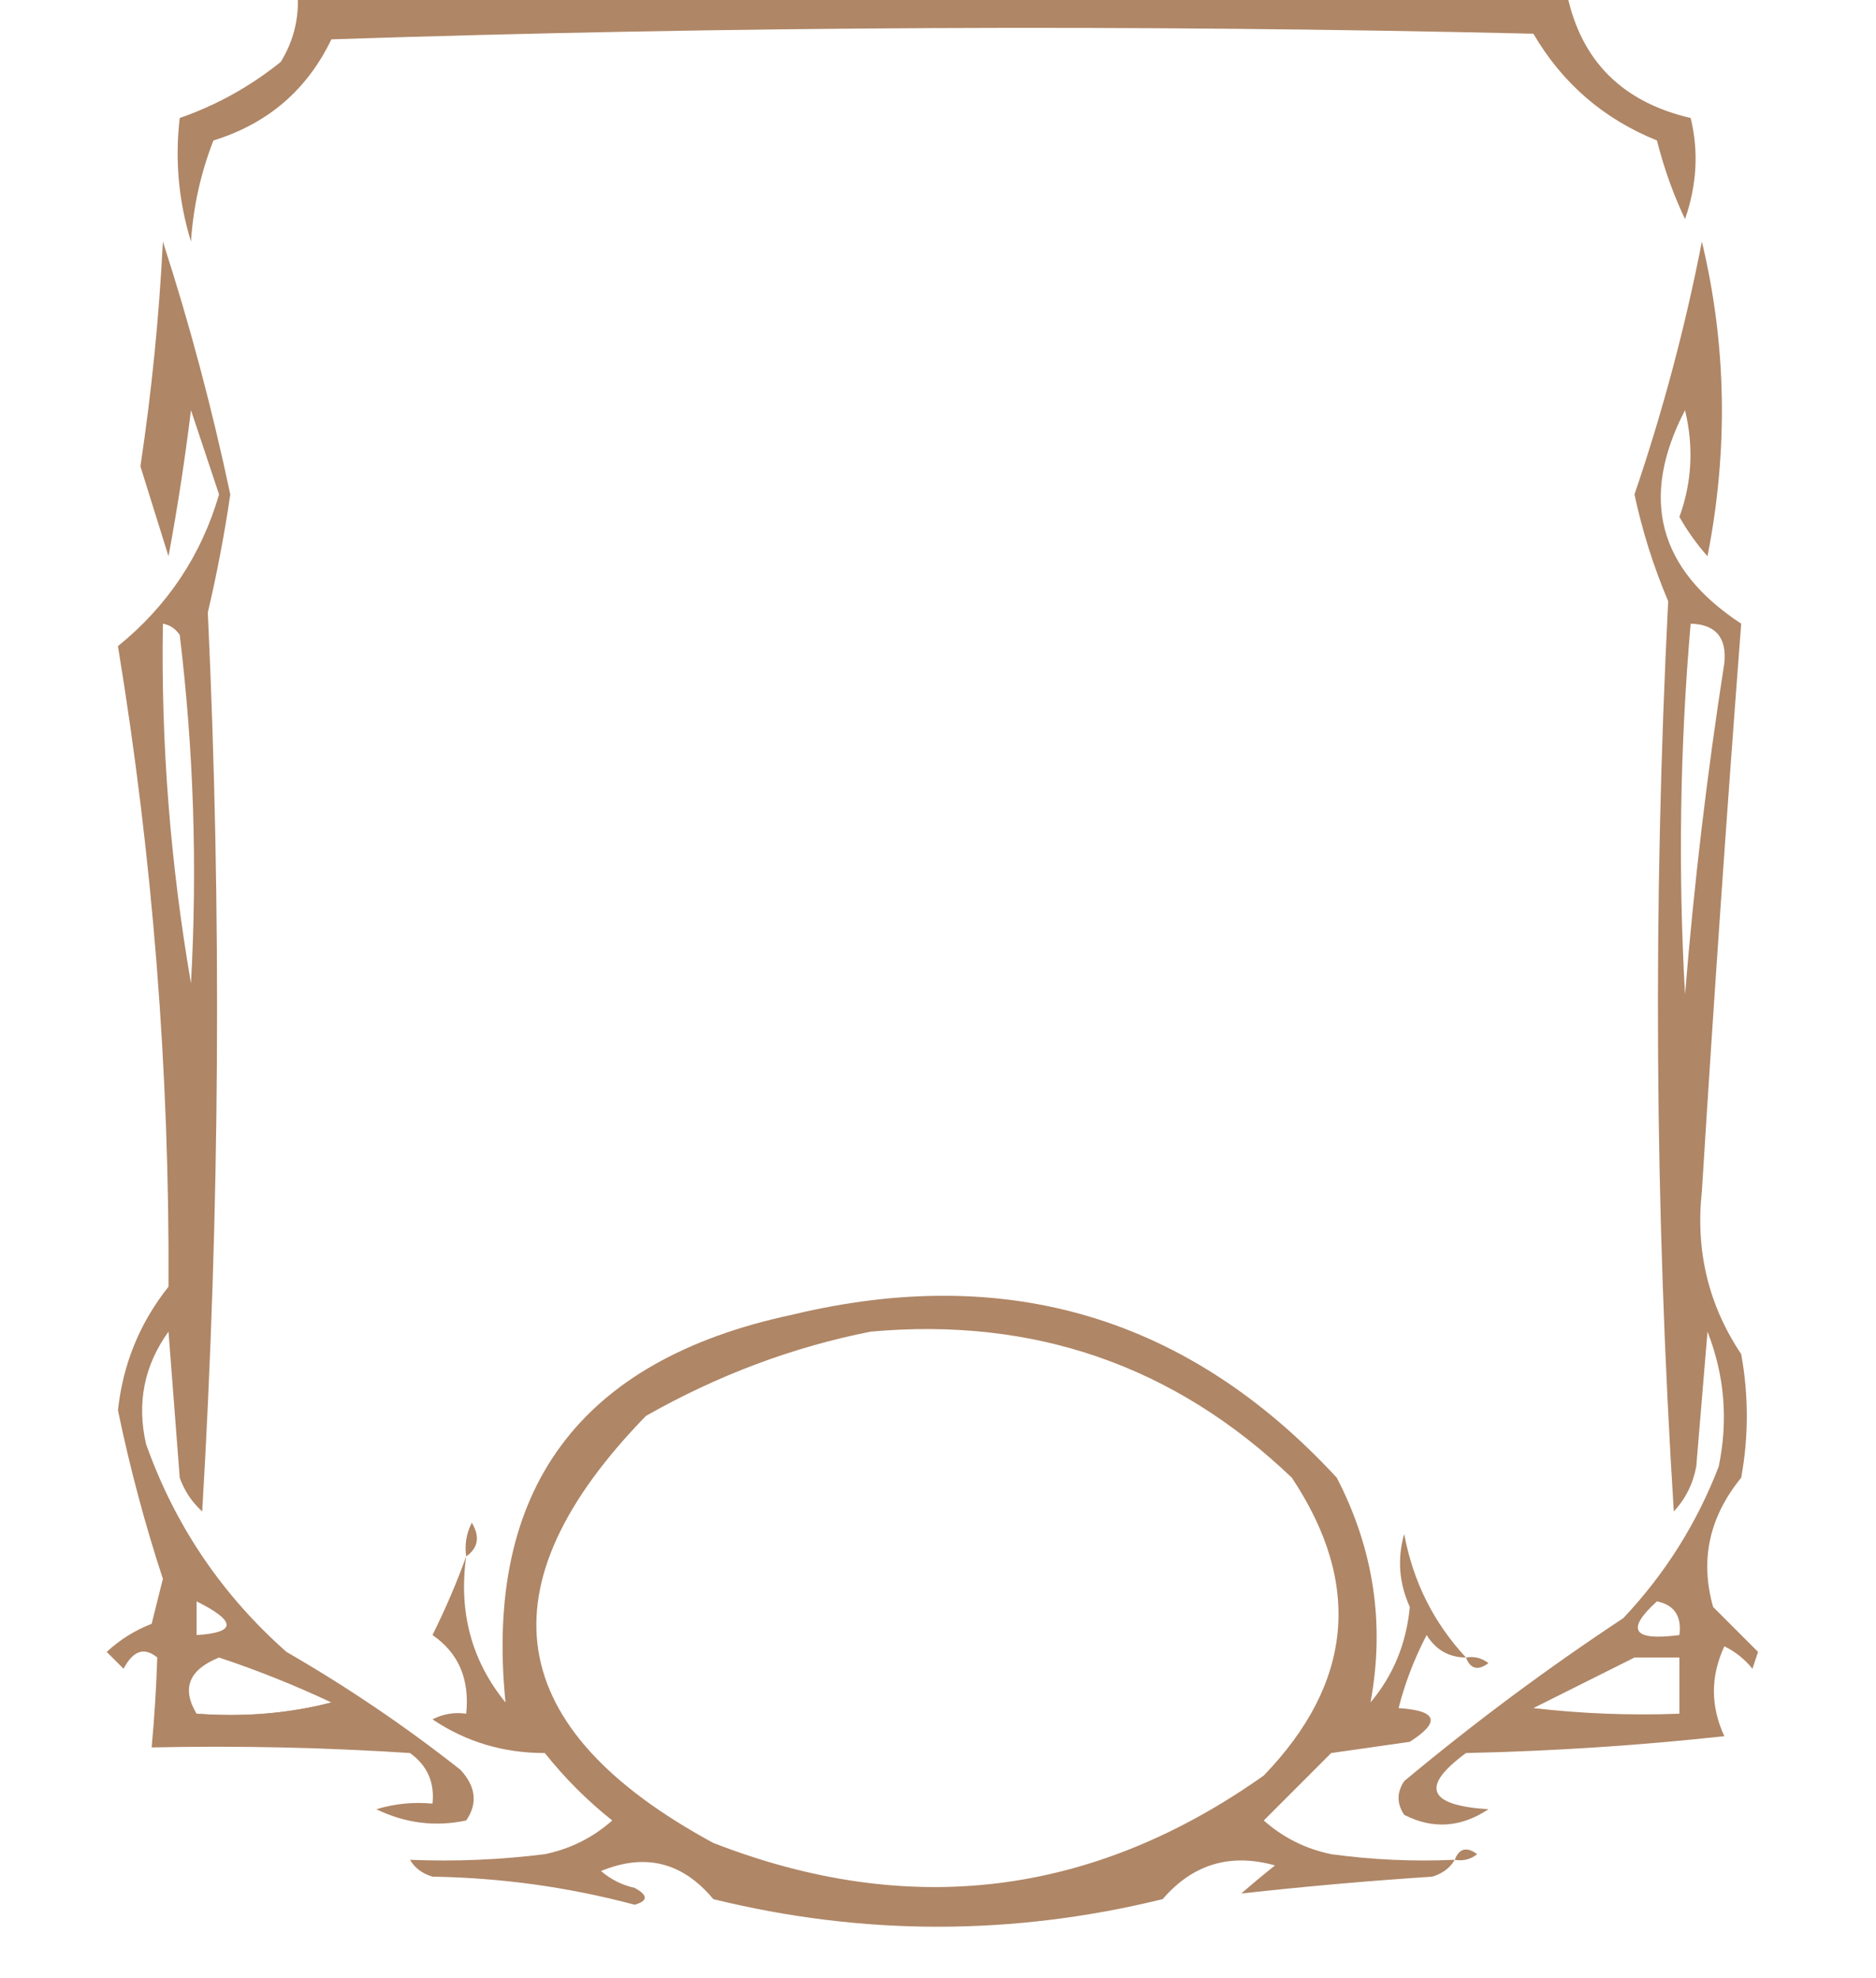 <?xml version="1.0" encoding="UTF-8"?>
<!DOCTYPE svg PUBLIC "-//W3C//DTD SVG 1.1//EN" "http://www.w3.org/Graphics/SVG/1.1/DTD/svg11.dtd">
<svg xmlns="http://www.w3.org/2000/svg" version="1.1" width="167px" height="176px" style="shape-rendering:geometricPrecision; text-rendering:geometricPrecision; image-rendering:optimizeQuality; fill-rule:evenodd; clip-rule:evenodd" xmlns:xlink="http://www.w3.org/1999/xlink">
<g><path style="opacity:1" fill="#af8666" d="M 26.5,-0.5 C 64.167,-0.5 101.833,-0.5 139.5,-0.5C 140.751,5.418 144.418,9.085 150.5,10.5C 151.224,13.451 151.057,16.451 150,19.5C 148.957,17.299 148.123,14.966 147.5,12.5C 142.75,10.583 139.083,7.416 136.5,3C 100.829,2.167 65.162,2.333 29.5,3.5C 27.332,8.008 23.832,11.008 19,12.5C 17.873,15.377 17.206,18.377 17,21.5C 15.894,17.878 15.561,14.211 16,10.5C 19.29,9.355 22.29,7.688 25,5.5C 26.128,3.655 26.628,1.655 26.5,-0.5 Z"/></g>
<g><path style="opacity:1" fill="#af8666" d="M 151.5,21.5 C 153.697,30.677 153.864,40.01 152,49.5C 151.044,48.421 150.211,47.255 149.5,46C 150.617,42.927 150.784,39.76 150,36.5C 145.938,44.316 147.604,50.65 155,55.5C 153.716,72.293 152.55,89.126 151.5,106C 150.921,111.314 152.087,116.148 155,120.5C 155.667,124.167 155.667,127.833 155,131.5C 152.15,134.989 151.316,138.822 152.5,143C 153.833,144.333 155.167,145.667 156.5,147C 156.333,147.5 156.167,148 156,148.5C 155.311,147.643 154.478,146.977 153.5,146.5C 152.262,149.168 152.262,151.834 153.5,154.5C 145.855,155.331 138.188,155.831 130.5,156C 126.426,158.994 127.093,160.661 132.5,161C 130.045,162.631 127.545,162.797 125,161.5C 124.333,160.5 124.333,159.5 125,158.5C 131.232,153.301 137.732,148.468 144.5,144C 148.221,140.057 151.055,135.557 153,130.5C 153.854,126.375 153.52,122.375 152,118.5C 151.667,122.5 151.333,126.5 151,130.5C 150.71,132.044 150.044,133.377 149,134.5C 147.302,107.495 147.135,80.495 148.5,53.5C 147.2,50.434 146.2,47.267 145.5,44C 148.014,36.626 150.014,29.126 151.5,21.5 Z M 150.5,55.5 C 152.722,55.559 153.722,56.725 153.5,59C 151.971,68.788 150.805,78.621 150,88.5C 149.381,77.486 149.547,66.486 150.5,55.5 Z M 147.5,142.5 C 149.048,142.821 149.715,143.821 149.5,145.5C 145.36,146.044 144.693,145.044 147.5,142.5 Z M 145.5,147.5 C 146.833,147.5 148.167,147.5 149.5,147.5C 149.5,149.167 149.5,150.833 149.5,152.5C 145.154,152.666 140.821,152.499 136.5,152C 139.592,150.454 142.592,148.954 145.5,147.5 Z"/></g>
<g><path style="opacity:1" fill="#af8666" d="M 14.5,21.5 C 16.867,28.795 18.867,36.295 20.5,44C 19.982,47.533 19.316,51.033 18.5,54.5C 19.744,81.166 19.577,107.833 18,134.5C 17.085,133.672 16.419,132.672 16,131.5C 15.667,127.167 15.333,122.833 15,118.5C 12.831,121.51 12.164,124.844 13,128.5C 15.571,135.739 19.737,141.905 25.5,147C 30.926,150.129 36.093,153.629 41,157.5C 42.368,158.993 42.535,160.493 41.5,162C 38.743,162.584 36.077,162.25 33.5,161C 35.134,160.506 36.801,160.34 38.5,160.5C 38.703,158.61 38.037,157.11 36.5,156C 28.841,155.5 21.174,155.334 13.5,155.5C 13.75,152.786 13.917,150.119 14,147.5C 12.852,146.542 11.852,146.875 11,148.5C 10.5,148 10,147.5 9.5,147C 10.665,145.916 11.998,145.083 13.5,144.5C 13.833,143.167 14.167,141.833 14.5,140.5C 12.893,135.605 11.559,130.605 10.5,125.5C 10.944,121.378 12.444,117.712 15,114.5C 15.1,95.365 13.6,76.365 10.5,57.5C 14.919,53.92 17.919,49.42 19.5,44C 18.667,41.5 17.833,39 17,36.5C 16.463,40.884 15.796,45.218 15,49.5C 14.166,46.828 13.332,44.161 12.5,41.5C 13.496,34.884 14.163,28.218 14.5,21.5 Z M 14.5,55.5 C 15.117,55.611 15.617,55.944 16,56.5C 17.244,66.81 17.578,77.144 17,87.5C 15.158,76.803 14.325,66.137 14.5,55.5 Z M 17.5,142.5 C 21.059,144.283 21.059,145.283 17.5,145.5C 17.5,144.5 17.5,143.5 17.5,142.5 Z M 29.5,151.5 C 25.702,152.483 21.702,152.817 17.5,152.5C 16.145,150.247 16.812,148.58 19.5,147.5C 22.936,148.644 26.27,149.977 29.5,151.5 Z"/></g>
<g><path style="opacity:1" fill="#af8666" d="M 130.5,147.5 C 128.983,147.489 127.816,146.823 127,145.5C 125.92,147.553 125.086,149.72 124.5,152C 127.943,152.221 128.276,153.221 125.5,155C 123.167,155.333 120.833,155.667 118.5,156C 116.5,158 114.5,160 112.5,162C 114.221,163.527 116.221,164.527 118.5,165C 122.152,165.499 125.818,165.665 129.5,165.5C 129.082,166.222 128.416,166.722 127.5,167C 121.811,167.373 116.145,167.873 110.5,168.5C 111.429,167.685 112.429,166.852 113.5,166C 109.516,164.885 106.182,165.885 103.5,169C 90.16,172.274 76.826,172.274 63.5,169C 60.764,165.712 57.43,164.878 53.5,166.5C 54.376,167.251 55.376,167.751 56.5,168C 57.696,168.654 57.696,169.154 56.5,169.5C 50.627,167.931 44.627,167.098 38.5,167C 37.584,166.722 36.917,166.222 36.5,165.5C 40.514,165.666 44.514,165.499 48.5,165C 50.779,164.527 52.779,163.527 54.5,162C 52.281,160.237 50.281,158.237 48.5,156C 44.808,156.004 41.475,155.004 38.5,153C 39.448,152.517 40.448,152.351 41.5,152.5C 41.821,149.423 40.821,147.09 38.5,145.5C 39.656,143.176 40.656,140.843 41.5,138.5C 40.812,143.461 41.979,147.795 45,151.5C 43.094,132.525 51.594,121.025 70.5,117C 89.633,112.381 105.8,117.215 119,131.5C 122.294,137.862 123.294,144.528 122,151.5C 124.027,149.091 125.194,146.258 125.5,143C 124.541,140.88 124.374,138.713 125,136.5C 125.787,140.741 127.621,144.408 130.5,147.5 Z M 77.5,118.5 C 92.052,117.183 104.552,121.516 115,131.5C 121.274,140.936 120.441,149.77 112.5,158C 97.257,168.78 80.924,170.78 63.5,164C 44.733,153.843 42.733,141.176 57.5,126C 63.885,122.377 70.552,119.877 77.5,118.5 Z"/></g>
<g><path style="opacity:1" fill="#af8666" d="M 42.5,133.5 C 43.833,134.167 43.833,134.167 42.5,133.5 Z"/></g>
<g><path style="opacity:1" fill="#af8666" d="M 123.5,134.5 C 124.833,135.167 124.833,135.167 123.5,134.5 Z"/></g>
<g><path style="opacity:1" fill="#af8666" d="M 41.5,138.5 C 41.35,137.448 41.517,136.448 42,135.5C 42.74,136.749 42.574,137.749 41.5,138.5 Z"/></g>
<g><path style="opacity:1" fill="#af8666" d="M 38.5,145.5 C 37.833,146.167 37.833,146.167 38.5,145.5 Z"/></g>
<g><path style="opacity:1" fill="#af8666" d="M 37.5,146.5 C 36.833,147.167 36.833,147.167 37.5,146.5 Z"/></g>
<g><path style="opacity:1" fill="#af8666" d="M 34.5,147.5 C 35.833,148.167 35.833,148.167 34.5,147.5 Z"/></g>
<g><path style="opacity:1" fill="#af8666" d="M 130.5,147.5 C 131.239,147.369 131.906,147.536 132.5,148C 131.563,148.692 130.897,148.525 130.5,147.5 Z"/></g>
<g><path style="opacity:1" fill="#af8666" d="M 29.5,151.5 C 30.043,151.56 30.376,151.893 30.5,152.5C 26.016,153.811 21.683,153.811 17.5,152.5C 21.702,152.817 25.702,152.483 29.5,151.5 Z"/></g>
<g><path style="opacity:1" fill="#af8666" d="M 30.5,158.5 C 31.833,159.167 31.833,159.167 30.5,158.5 Z"/></g>
<g><path style="opacity:1" fill="#af8666" d="M 36.5,165.5 C 35.833,164.167 35.833,164.167 36.5,165.5 Z"/></g>
<g><path style="opacity:1" fill="#af8666" d="M 129.5,165.5 C 129.897,164.475 130.563,164.308 131.5,165C 130.906,165.464 130.239,165.631 129.5,165.5 Z"/></g>
<g><path style="opacity:1" fill="#af8666" d="M 110.5,168.5 C 109.833,169.167 109.833,169.167 110.5,168.5 Z"/></g>
</svg>
